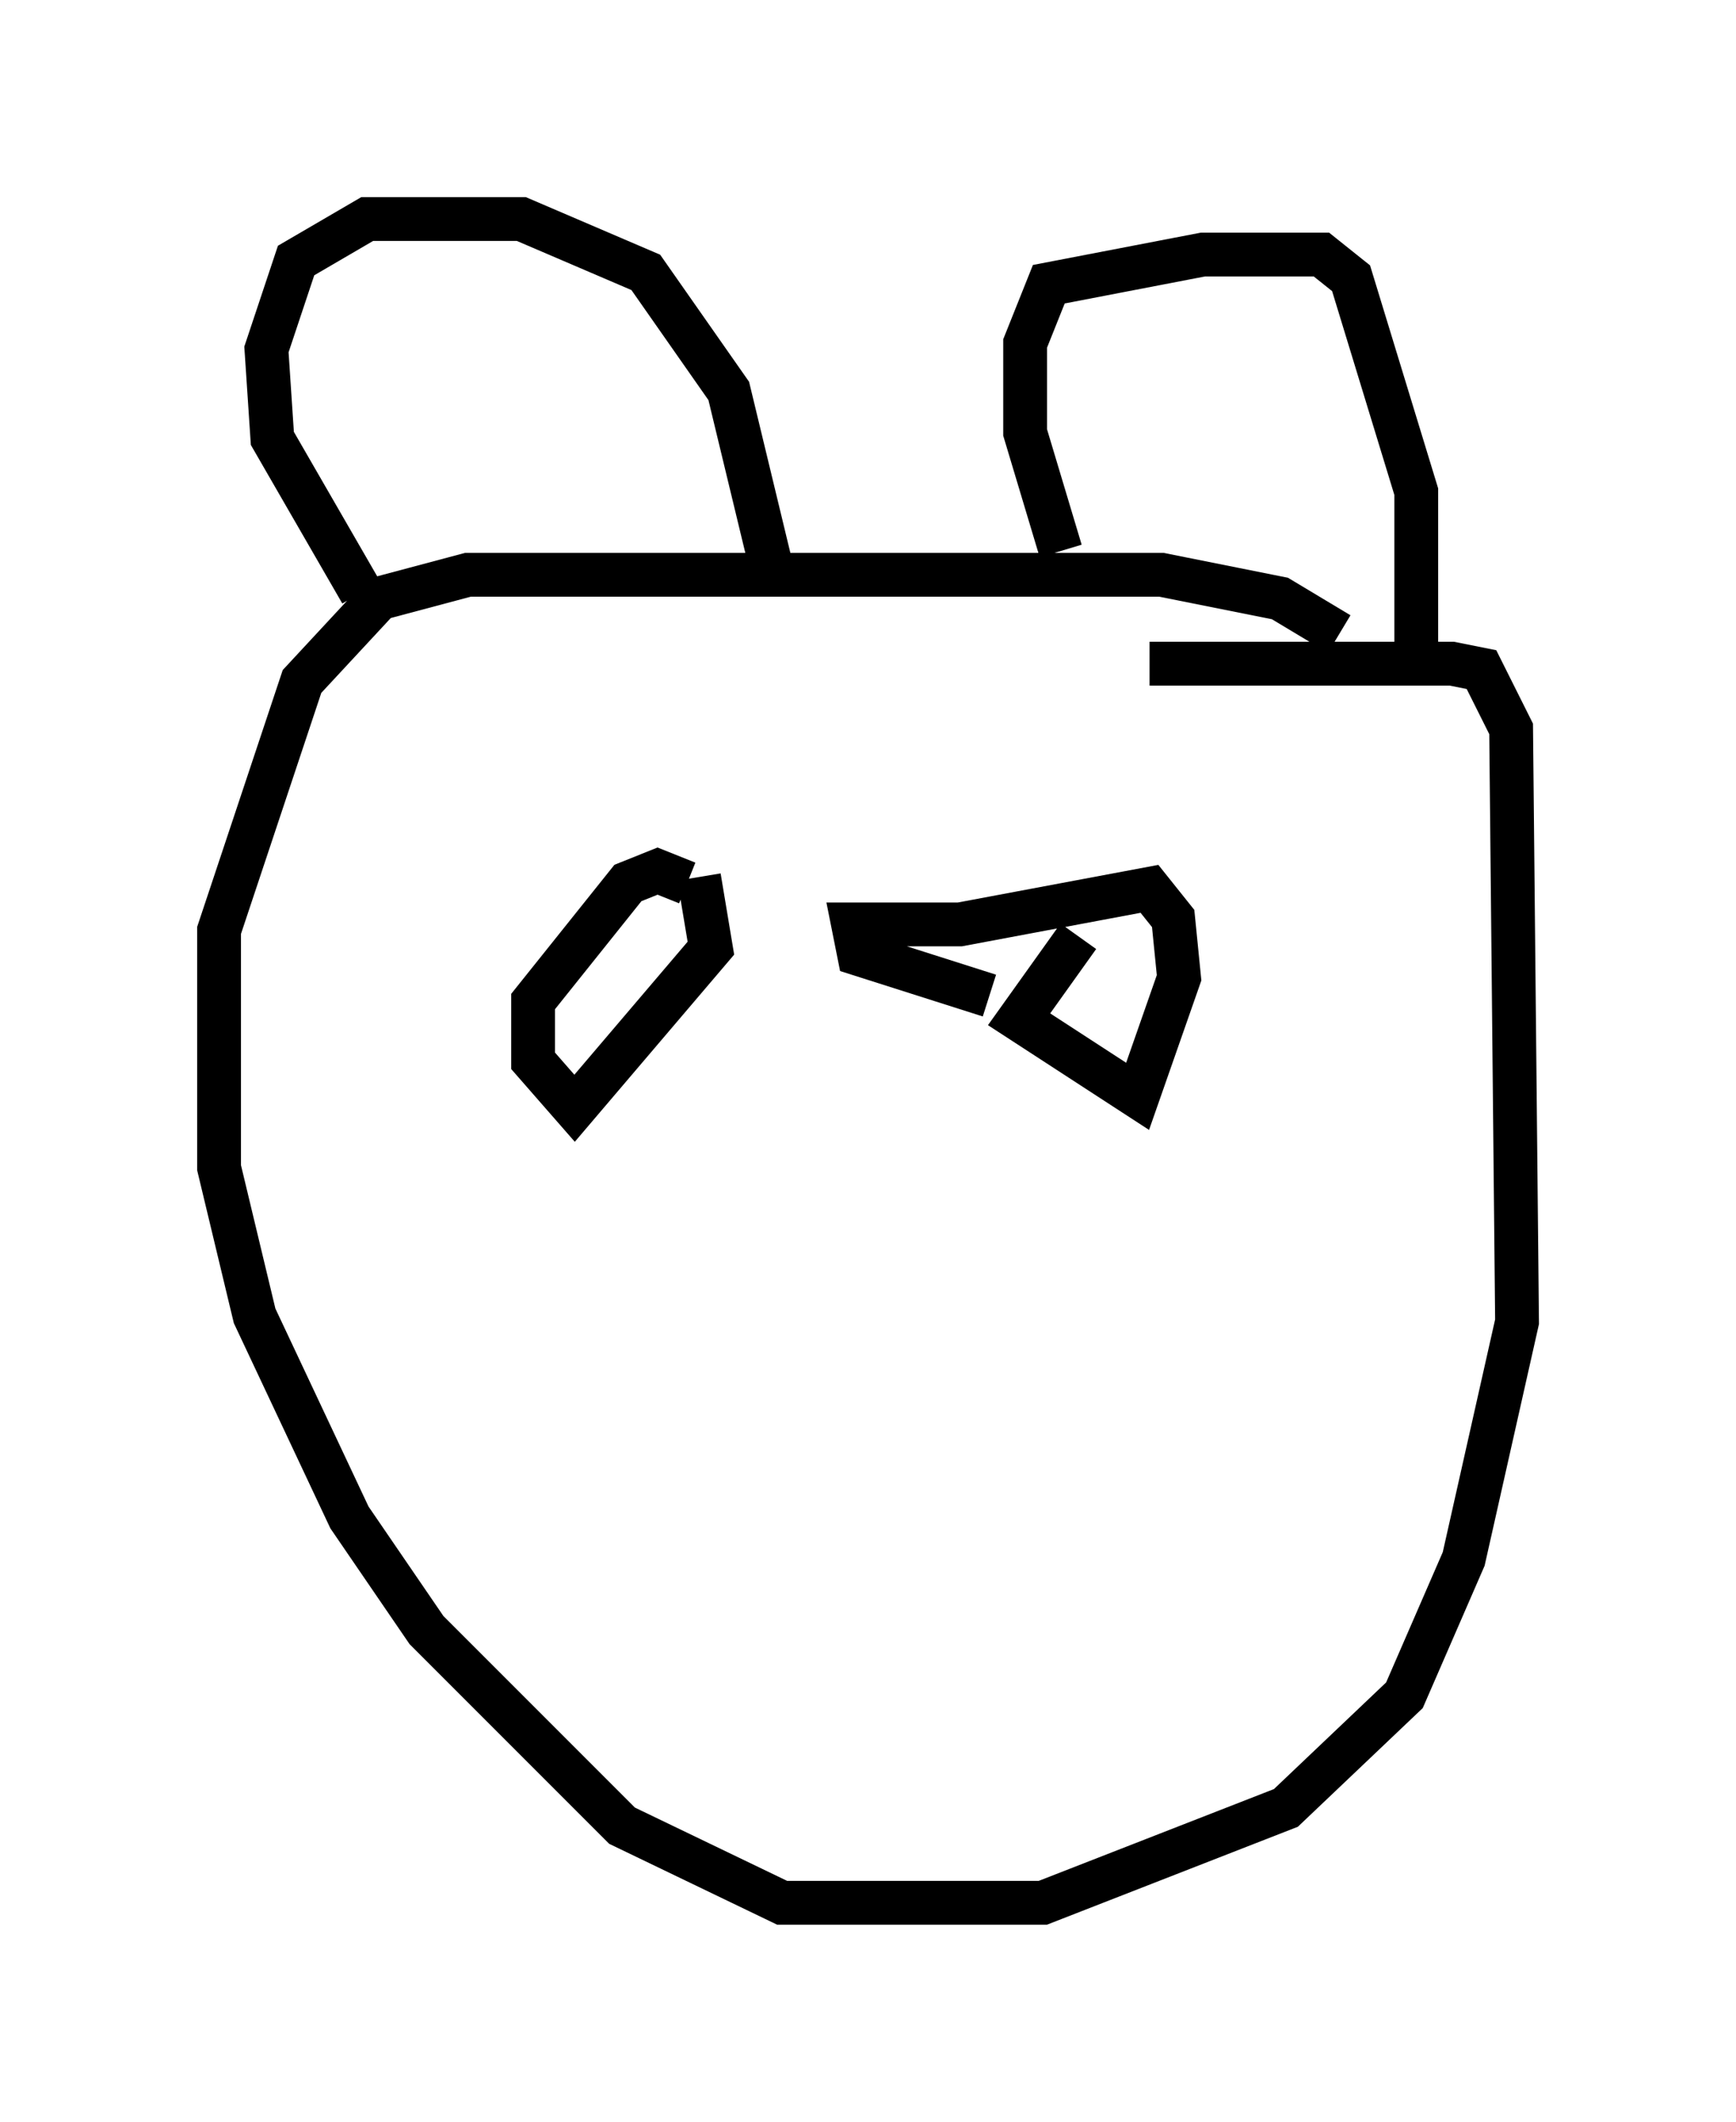 <?xml version="1.0" encoding="utf-8" ?>
<svg baseProfile="full" height="48.43" version="1.1" width="39.634" xmlns="http://www.w3.org/2000/svg" xmlns:ev="http://www.w3.org/2001/xml-events" xmlns:xlink="http://www.w3.org/1999/xlink"><defs /><rect fill="white" height="48.43" width="39.634" x="0" y="0" /><path d="M32.74, 17.178 m-2.165, -2.706 l-1.353, -0.812 -2.706, -0.541 l-15.832, 0.0 -2.03, 0.541 l-1.759, 1.894 -1.894, 5.683 l0.0, 5.413 0.812, 3.383 l2.165, 4.601 1.759, 2.571 l4.465, 4.465 3.654, 1.759 l5.954, 0.0 5.548, -2.165 l2.706, -2.571 1.353, -3.112 l1.218, -5.413 -0.135, -13.532 l-0.677, -1.353 -0.677, -0.135 l-6.901, 0.0 m-17.997, -1.624 l-2.03, -3.518 -0.135, -2.03 l0.677, -2.03 1.624, -0.947 l3.518, 0.0 2.842, 1.218 l1.894, 2.706 0.947, 3.924 m6.631, -0.271 l-0.812, -2.706 0.0, -2.03 l0.541, -1.353 3.518, -0.677 l2.706, 0.0 0.677, 0.541 l1.488, 4.871 0.0, 4.195 m-16.644, 4.736 l-0.677, -0.271 -0.677, 0.271 l-2.165, 2.706 0.0, 1.353 l0.947, 1.083 3.112, -3.654 l-0.271, -1.624 m8.66, 1.353 l-1.353, 1.894 2.706, 1.759 l0.947, -2.706 -0.135, -1.353 l-0.541, -0.677 -4.33, 0.812 l-2.436, 0.0 0.135, 0.677 l2.977, 0.947 " fill="none" stroke="black" stroke-width="1" /></svg>